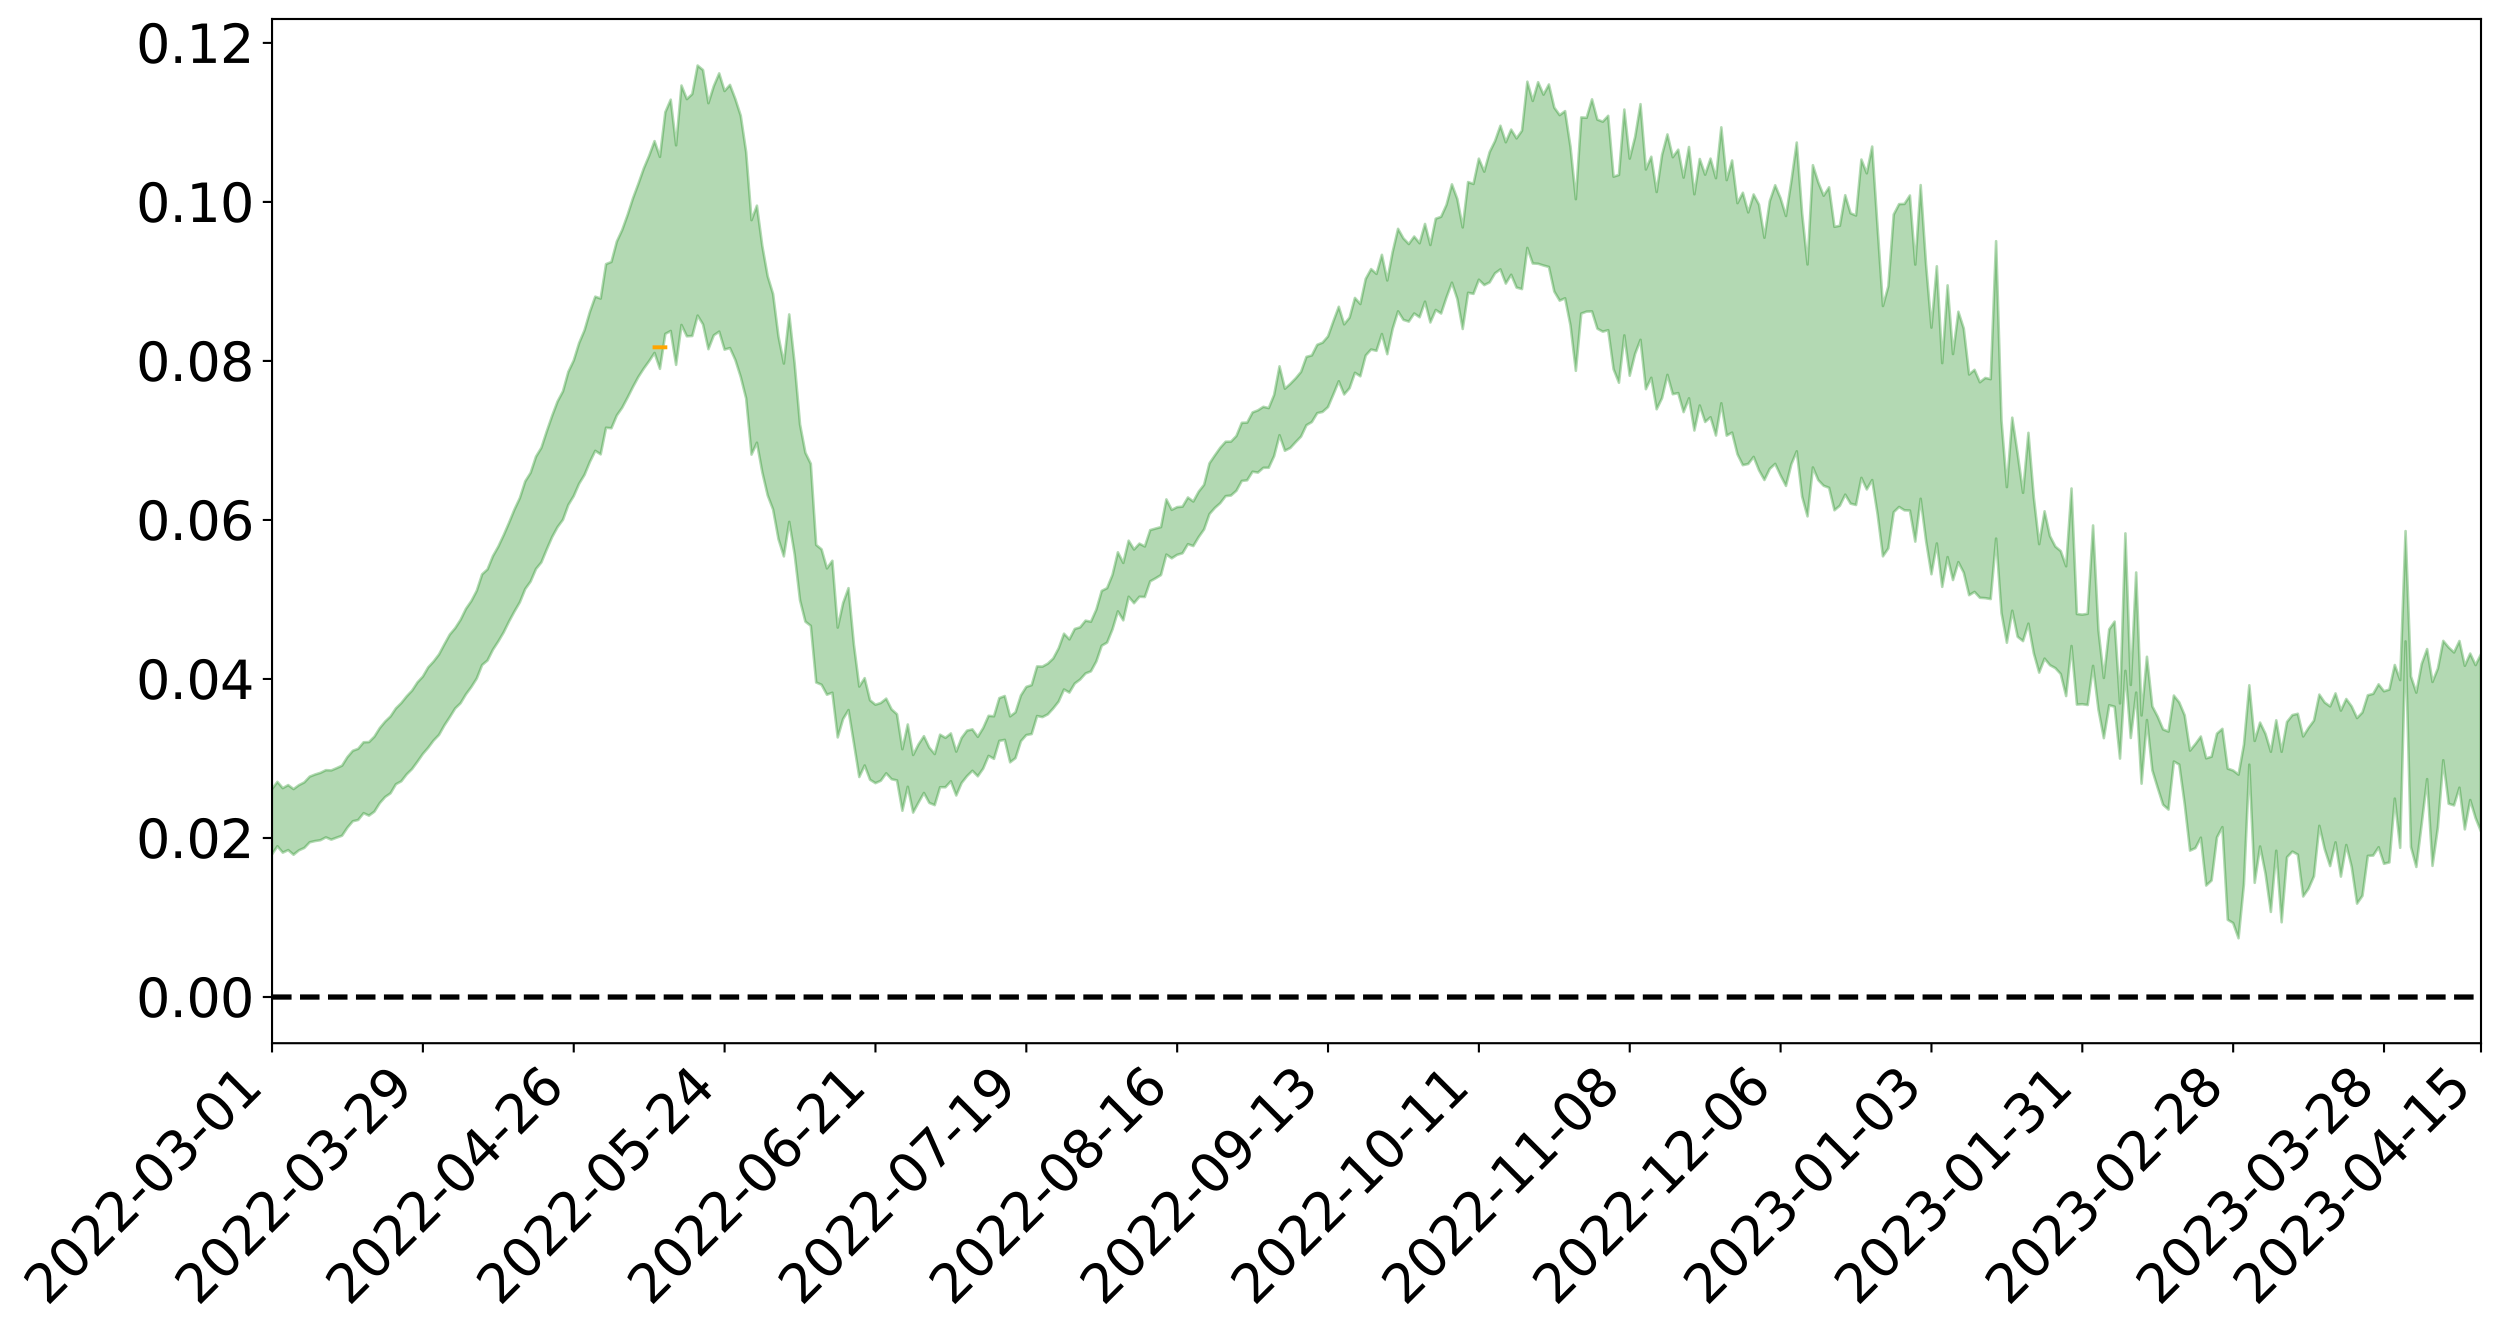 <?xml version="1.0" encoding="utf-8" standalone="no"?>
<!DOCTYPE svg PUBLIC "-//W3C//DTD SVG 1.1//EN"
  "http://www.w3.org/Graphics/SVG/1.1/DTD/svg11.dtd">
<svg xmlns:xlink="http://www.w3.org/1999/xlink" width="947.275pt" height="505.355pt" viewBox="0 0 947.275 505.355" xmlns="http://www.w3.org/2000/svg" version="1.1">
 <defs>
  <style type="text/css">*{stroke-linejoin: round; stroke-linecap: butt}</style>
 </defs>
 <g id="figure_1">
  <g id="patch_1">
   <path d="M 0 505.355 
L 947.275 505.355 
L 947.275 -0 
L 0 -0 
z
" style="fill: #ffffff"/>
  </g>
  <g id="axes_1">
   <g id="patch_2">
    <path d="M 103.075 395.28 
L 940.075 395.28 
L 940.075 7.2 
L 103.075 7.2 
z
" style="fill: #ffffff"/>
   </g>
   <g id="PolyCollection_1">
    <path d="M -393.001 377.62 
L -393.001 377.64 
L -390.959 377.472 
L -388.918 377.369 
L -386.876 377.242 
L -384.835 377.177 
L -382.793 377.086 
L -380.752 376.974 
L -378.711 376.865 
L -376.669 376.77 
L -374.628 376.698 
L -372.586 376.603 
L -370.545 376.5 
L -368.503 376.405 
L -366.462 376.268 
L -364.42 376.173 
L -362.379 376.045 
L -360.337 375.952 
L -358.296 375.794 
L -356.254 375.684 
L -354.213 375.583 
L -352.172 375.448 
L -350.13 375.321 
L -348.089 375.202 
L -346.047 375.04 
L -344.006 374.916 
L -341.964 374.755 
L -339.923 374.595 
L -337.881 374.411 
L -335.84 374.224 
L -333.798 374.05 
L -331.757 373.834 
L -329.715 373.579 
L -327.674 373.378 
L -325.632 373.135 
L -323.591 372.843 
L -321.55 372.595 
L -319.508 372.281 
L -317.467 371.972 
L -315.425 371.659 
L -313.384 371.327 
L -311.342 370.948 
L -309.301 370.541 
L -307.259 370.108 
L -305.218 369.717 
L -303.176 369.219 
L -301.135 368.778 
L -299.093 368.301 
L -297.052 367.835 
L -295.011 367.32 
L -292.969 366.746 
L -290.928 366.257 
L -288.886 365.679 
L -286.845 365.079 
L -284.803 364.51 
L -282.762 363.963 
L -280.72 363.341 
L -278.679 362.716 
L -276.637 362.103 
L -274.596 361.455 
L -272.554 360.802 
L -270.513 360.16 
L -268.472 359.486 
L -266.43 358.818 
L -264.389 358.174 
L -262.347 357.489 
L -260.306 356.724 
L -258.264 356.004 
L -256.223 355.291 
L -254.181 354.601 
L -252.14 353.86 
L -250.098 353.149 
L -248.057 352.415 
L -246.015 351.804 
L -243.974 350.983 
L -241.932 350.34 
L -239.891 349.58 
L -237.85 348.877 
L -235.808 348.109 
L -233.767 347.463 
L -231.725 346.646 
L -229.684 345.903 
L -227.642 345.245 
L -225.601 344.495 
L -223.559 343.807 
L -221.518 343.062 
L -219.476 342.302 
L -217.435 341.606 
L -215.393 340.933 
L -213.352 340.167 
L -211.311 339.447 
L -209.269 338.715 
L -207.228 338.011 
L -205.186 337.331 
L -203.145 336.615 
L -201.103 335.885 
L -199.062 335.293 
L -197.02 334.56 
L -194.979 333.874 
L -192.937 333.202 
L -190.896 332.524 
L -188.854 331.844 
L -186.813 331.146 
L -184.772 330.497 
L -182.73 329.801 
L -180.689 329.073 
L -178.647 328.33 
L -176.606 327.573 
L -174.564 326.892 
L -172.523 326.1 
L -170.481 325.227 
L -168.44 324.437 
L -166.398 323.583 
L -164.357 322.713 
L -162.315 321.775 
L -160.274 320.817 
L -158.232 319.966 
L -156.191 318.935 
L -154.15 317.986 
L -152.108 316.935 
L -150.067 316.017 
L -148.025 314.857 
L -145.984 313.739 
L -143.942 312.674 
L -141.901 311.588 
L -139.859 310.46 
L -137.818 309.265 
L -135.776 308.188 
L -133.735 306.883 
L -131.693 305.811 
L -129.652 304.468 
L -127.611 303.194 
L -125.569 301.972 
L -123.528 300.834 
L -121.486 299.415 
L -119.445 298.202 
L -117.403 296.503 
L -115.362 295.142 
L -113.32 293.93 
L -111.279 292.491 
L -109.237 291.013 
L -107.196 289.225 
L -105.154 287.612 
L -103.113 286.406 
L -101.072 284.09 
L -99.03 282.406 
L -96.989 280.694 
L -94.947 278.917 
L -92.906 276.81 
L -90.864 274.914 
L -88.823 273.735 
L -86.781 272.011 
L -84.74 268.606 
L -82.698 265.943 
L -80.657 264.285 
L -78.615 261.617 
L -76.574 259.631 
L -74.532 258.084 
L -72.491 255.16 
L -70.45 251.704 
L -68.408 249.763 
L -66.367 249 
L -64.325 246.386 
L -62.284 245.953 
L -60.242 244.468 
L -58.201 241.55 
L -56.159 242.152 
L -54.118 244.227 
L -52.076 248.057 
L -50.035 245.002 
L -47.993 252.77 
L -45.952 255.118 
L -43.911 245.708 
L -41.869 248.937 
L -39.828 253.729 
L -37.786 251.474 
L -35.745 251.249 
L -33.703 270.212 
L -31.662 296.987 
L -29.62 310.405 
L -27.579 281.53 
L -25.537 296.632 
L -23.496 315.933 
L -21.454 314.748 
L -19.413 354.081 
L -17.372 348.125 
L -15.33 335.833 
L -13.289 305.191 
L -11.247 333.233 
L -9.206 349.686 
L -7.164 341.637 
L -5.123 345.777 
L -3.081 360.817 
L -1.04 357.853 
L 1.002 343.826 
L 3.043 359.993 
L 5.085 363.148 
L 7.126 355.899 
L 9.168 366.605 
L 11.209 369.74 
L 13.25 368.083 
L 15.292 363.623 
L 17.333 366.342 
L 19.375 361.592 
L 21.416 360.993 
L 23.458 363.708 
L 25.499 359.829 
L 27.541 360.673 
L 29.582 360.119 
L 31.624 356.16 
L 33.665 356.532 
L 35.707 350.866 
L 37.748 351.039 
L 39.789 351.486 
L 41.831 350.909 
L 43.872 347.938 
L 45.914 345.165 
L 47.955 344.123 
L 49.997 341.569 
L 52.038 340.639 
L 54.08 339.612 
L 56.121 335.896 
L 58.163 336.915 
L 60.204 334.212 
L 62.246 332.401 
L 64.287 332.404 
L 66.328 329.851 
L 68.37 328.851 
L 70.411 329.125 
L 72.453 329.859 
L 74.494 326.105 
L 76.536 324.182 
L 78.577 323.922 
L 80.619 329.237 
L 82.66 329.167 
L 84.702 331.197 
L 86.743 325.595 
L 88.785 322.289 
L 90.826 323.096 
L 92.868 326.602 
L 94.909 327.133 
L 96.95 320.981 
L 98.992 326.212 
L 101.033 323.995 
L 103.075 323.715 
L 105.116 320.665 
L 107.158 323.068 
L 109.199 322.121 
L 111.241 323.867 
L 113.282 322.203 
L 115.324 321.292 
L 117.365 319.149 
L 119.407 318.678 
L 121.448 318.357 
L 123.489 317.288 
L 125.531 318.153 
L 127.572 317.396 
L 129.614 316.656 
L 131.655 313.598 
L 133.697 311.178 
L 135.738 310.698 
L 137.78 308.129 
L 139.821 309.039 
L 141.863 307.555 
L 143.904 304.319 
L 145.946 302.002 
L 147.987 300.586 
L 150.028 297.152 
L 152.07 296.05 
L 154.111 293.413 
L 156.153 291.393 
L 158.194 288.613 
L 160.236 285.678 
L 162.277 283.304 
L 164.319 280.574 
L 166.36 278.454 
L 168.402 274.844 
L 170.443 271.725 
L 172.485 268.437 
L 174.526 266.463 
L 176.568 263.082 
L 178.609 260.315 
L 180.65 257.093 
L 182.692 251.986 
L 184.733 250.261 
L 186.775 246.203 
L 188.816 243.061 
L 190.858 239.606 
L 192.899 235.469 
L 194.941 231.707 
L 196.982 228.206 
L 199.024 223.186 
L 201.065 220.341 
L 203.107 215.577 
L 205.148 213.081 
L 207.189 208.143 
L 209.231 203.463 
L 211.272 199.717 
L 213.314 196.943 
L 215.355 191.338 
L 217.397 187.973 
L 219.438 183.3 
L 221.48 179.946 
L 223.521 175.027 
L 225.563 170.829 
L 227.604 172.156 
L 229.646 162.075 
L 231.687 162.266 
L 233.728 157.418 
L 235.77 154.478 
L 237.811 150.651 
L 239.853 146.603 
L 241.894 142.83 
L 243.936 139.671 
L 245.977 136.83 
L 248.019 133.734 
L 250.06 139.746 
L 252.102 126.522 
L 254.143 125.407 
L 256.185 138.239 
L 258.226 123.141 
L 260.268 127.431 
L 262.309 127.308 
L 264.35 119.591 
L 266.392 122.938 
L 268.433 132.302 
L 270.475 127.053 
L 272.516 125.652 
L 274.558 132.473 
L 276.599 131.881 
L 278.641 136.408 
L 280.682 142.838 
L 282.724 150.977 
L 284.765 172.252 
L 286.807 167.758 
L 288.848 178.964 
L 290.889 187.705 
L 292.931 193.06 
L 294.972 204.256 
L 297.014 210.812 
L 299.055 197.761 
L 301.097 210.008 
L 303.138 227.441 
L 305.18 235.562 
L 307.221 237.13 
L 309.263 258.597 
L 311.304 259.457 
L 313.346 263.222 
L 315.387 262.487 
L 317.428 279.407 
L 319.47 272.437 
L 321.511 269.071 
L 323.553 281.648 
L 325.594 294.408 
L 327.636 290.051 
L 329.677 295.45 
L 331.719 296.746 
L 333.76 295.839 
L 335.802 293.02 
L 337.843 295.25 
L 339.885 295.706 
L 341.926 307.184 
L 343.968 298.127 
L 346.009 307.887 
L 348.05 304.115 
L 350.092 300.472 
L 352.133 304.231 
L 354.175 305.077 
L 356.216 298.285 
L 358.258 298.299 
L 360.299 296.039 
L 362.341 301.402 
L 364.382 296.673 
L 366.424 294.08 
L 368.465 292.062 
L 370.507 294.138 
L 372.548 291.23 
L 374.589 286.408 
L 376.631 287.523 
L 378.672 280.723 
L 380.714 280.343 
L 382.755 288.846 
L 384.797 287.263 
L 386.838 280.861 
L 388.88 278.528 
L 390.921 278.141 
L 392.963 271.321 
L 395.004 271.725 
L 397.046 270.67 
L 399.087 268.446 
L 401.128 265.855 
L 403.17 261.257 
L 405.211 262.411 
L 407.253 258.996 
L 409.294 257.472 
L 411.336 255.179 
L 413.377 254.373 
L 415.419 250.639 
L 417.46 244.67 
L 419.502 243.486 
L 421.543 238.466 
L 423.585 231.662 
L 425.626 235.042 
L 427.668 226.122 
L 429.709 228.547 
L 431.75 226.113 
L 433.792 226.212 
L 435.833 220.275 
L 437.875 219.133 
L 439.916 217.885 
L 441.958 210.136 
L 443.999 211.55 
L 446.041 210.235 
L 448.082 209.632 
L 450.124 206.193 
L 452.165 206.902 
L 454.207 203.496 
L 456.248 200.597 
L 458.289 194.788 
L 460.331 192.464 
L 462.372 190.66 
L 464.414 187.999 
L 466.455 187.752 
L 468.497 185.952 
L 470.538 182.232 
L 472.58 181.983 
L 474.621 178.739 
L 476.663 179.06 
L 478.704 177.259 
L 480.746 177.23 
L 482.787 172.835 
L 484.828 164.917 
L 486.87 170.781 
L 488.911 169.753 
L 490.953 167.534 
L 492.994 165.413 
L 495.036 161.106 
L 497.077 159.927 
L 499.119 156.557 
L 501.16 156.077 
L 503.202 154.24 
L 505.243 149.433 
L 507.285 144.47 
L 509.326 149.451 
L 511.368 147.089 
L 513.409 141.265 
L 515.45 142.568 
L 517.492 134.698 
L 519.533 132.438 
L 521.575 132.91 
L 523.616 126.58 
L 525.658 134.195 
L 527.699 124.592 
L 529.741 117.974 
L 531.782 121.206 
L 533.824 121.845 
L 535.865 118.791 
L 537.907 120.208 
L 539.948 114.314 
L 541.989 122.177 
L 544.031 117.466 
L 546.072 118.778 
L 548.114 112.65 
L 550.155 107.125 
L 552.197 113.29 
L 554.238 124.649 
L 556.28 110.944 
L 558.321 111.333 
L 560.363 105.989 
L 562.404 108.022 
L 564.446 107.003 
L 566.487 103.556 
L 568.528 102.072 
L 570.57 107.435 
L 572.611 104.114 
L 574.653 108.968 
L 576.694 109.54 
L 578.736 93.952 
L 580.777 99.827 
L 582.819 99.946 
L 584.86 100.607 
L 586.902 101.157 
L 588.943 110.466 
L 590.985 113.905 
L 593.026 113.024 
L 595.068 123.261 
L 597.109 140.497 
L 599.15 118.821 
L 601.192 118.071 
L 603.233 118.013 
L 605.275 124.554 
L 607.316 125.662 
L 609.358 125.118 
L 611.399 139.891 
L 613.441 145.01 
L 615.482 127.088 
L 617.524 142.358 
L 619.565 134.086 
L 621.607 128.768 
L 623.648 147.455 
L 625.689 143.16 
L 627.731 155.068 
L 629.772 150.855 
L 631.814 142.045 
L 633.855 149.366 
L 635.897 148.949 
L 637.938 156.15 
L 639.98 150.934 
L 642.021 163.115 
L 644.063 153.653 
L 646.104 159.876 
L 648.146 158.107 
L 650.187 165.005 
L 652.228 152.821 
L 654.27 165.06 
L 656.311 163.926 
L 658.353 172.137 
L 660.394 176.248 
L 662.436 175.811 
L 664.477 173.13 
L 666.519 178.217 
L 668.56 181.863 
L 670.602 177.654 
L 672.643 175.775 
L 674.685 180.171 
L 676.726 184.105 
L 678.768 175.918 
L 680.809 171.02 
L 682.85 188.163 
L 684.892 195.652 
L 686.933 177.13 
L 688.975 181.923 
L 691.016 184.066 
L 693.058 184.829 
L 695.099 193.338 
L 697.141 191.637 
L 699.182 187.436 
L 701.224 190.84 
L 703.265 191.337 
L 705.307 181.071 
L 707.348 185.443 
L 709.389 181.906 
L 711.431 194.81 
L 713.472 210.78 
L 715.514 207.791 
L 717.555 194.069 
L 719.597 192.102 
L 721.638 193.363 
L 723.68 193.457 
L 725.721 205.217 
L 727.763 188.997 
L 729.804 204.92 
L 731.846 217.583 
L 733.887 205.935 
L 735.928 222.367 
L 737.97 211.099 
L 740.011 219.775 
L 742.053 213.007 
L 744.094 216.988 
L 746.136 225.518 
L 748.177 224.288 
L 750.219 226.506 
L 752.26 226.641 
L 754.302 226.989 
L 756.343 204.092 
L 758.385 232.299 
L 760.426 243.519 
L 762.468 231.421 
L 764.509 241.281 
L 766.55 242.924 
L 768.592 236.321 
L 770.633 247.55 
L 772.675 254.846 
L 774.716 249.569 
L 776.758 252.043 
L 778.799 253.166 
L 780.841 255.384 
L 782.882 263.74 
L 784.924 244.792 
L 786.965 266.969 
L 789.007 266.83 
L 791.048 267.137 
L 793.089 252.319 
L 795.131 268.935 
L 797.172 279.689 
L 799.214 267.228 
L 801.255 267.78 
L 803.297 287.421 
L 805.338 254.212 
L 807.38 279.615 
L 809.421 262.447 
L 811.463 296.934 
L 813.504 272.845 
L 815.546 291.87 
L 817.587 298.547 
L 819.628 304.939 
L 821.67 306.753 
L 823.711 288.555 
L 825.753 289.733 
L 827.794 304.605 
L 829.836 322.298 
L 831.877 321.36 
L 833.919 317.414 
L 835.96 335.529 
L 838.002 333.628 
L 840.043 317.301 
L 842.085 313.431 
L 844.126 348.522 
L 846.168 349.757 
L 848.209 355.509 
L 850.25 335.049 
L 852.292 289.754 
L 854.333 334.501 
L 856.375 320.748 
L 858.416 330.989 
L 860.458 345.53 
L 862.499 322.371 
L 864.541 349.451 
L 866.582 324.809 
L 868.624 322.68 
L 870.665 323.83 
L 872.707 339.68 
L 874.748 336.725 
L 876.789 332.044 
L 878.831 312.923 
L 880.872 321.772 
L 882.914 328.152 
L 884.955 319.191 
L 886.997 332.145 
L 889.038 320.197 
L 891.08 328.475 
L 893.121 342.382 
L 895.163 339.444 
L 897.204 324.306 
L 899.246 324.169 
L 901.287 321.027 
L 903.328 327.295 
L 905.37 326.774 
L 907.411 302.622 
L 909.453 321.226 
L 911.494 243.039 
L 913.536 320.924 
L 915.577 328.491 
L 917.619 312.156 
L 919.66 295.226 
L 921.702 328.073 
L 923.743 313.555 
L 925.785 288.079 
L 927.826 304.536 
L 929.868 305.174 
L 931.909 298.473 
L 933.95 314.244 
L 935.992 303.159 
L 938.033 309.96 
L 940.075 315.057 
L 940.075 247.863 
L 940.075 247.863 
L 938.033 251.993 
L 935.992 247.653 
L 933.95 252.252 
L 931.909 242.9 
L 929.868 247.213 
L 927.826 245.303 
L 925.785 242.846 
L 923.743 253.299 
L 921.702 258.379 
L 919.66 245.94 
L 917.619 251.536 
L 915.577 262.433 
L 913.536 256.273 
L 911.494 201.247 
L 909.453 257.678 
L 907.411 251.985 
L 905.37 261.274 
L 903.328 261.932 
L 901.287 259.302 
L 899.246 262.906 
L 897.204 263.445 
L 895.163 269.955 
L 893.121 272.071 
L 891.08 267.658 
L 889.038 264.864 
L 886.997 269.237 
L 884.955 262.746 
L 882.914 267.653 
L 880.872 266.185 
L 878.831 263.197 
L 876.789 273.034 
L 874.748 275.802 
L 872.707 279.04 
L 870.665 270.461 
L 868.624 270.951 
L 866.582 273.555 
L 864.541 284.853 
L 862.499 272.948 
L 860.458 284.833 
L 858.416 278.036 
L 856.375 273.808 
L 854.333 280.737 
L 852.292 259.674 
L 850.25 282.137 
L 848.209 293.512 
L 846.168 291.95 
L 844.126 291.235 
L 842.085 276.169 
L 840.043 277.964 
L 838.002 286.726 
L 835.96 287.339 
L 833.919 279.09 
L 831.877 281.918 
L 829.836 284.399 
L 827.794 271.023 
L 825.753 266.166 
L 823.711 263.566 
L 821.67 277.204 
L 819.628 276.378 
L 817.587 271.556 
L 815.546 267.662 
L 813.504 248.865 
L 811.463 271.084 
L 809.421 216.931 
L 807.38 259.513 
L 805.338 202.114 
L 803.297 266.512 
L 801.255 235.544 
L 799.214 238.464 
L 797.172 256.859 
L 795.131 238.814 
L 793.089 199.11 
L 791.048 232.56 
L 789.007 232.89 
L 786.965 232.645 
L 784.924 185.106 
L 782.882 214.556 
L 780.841 208.814 
L 778.799 207.1 
L 776.758 203.121 
L 774.716 193.746 
L 772.675 206.172 
L 770.633 188.414 
L 768.592 164.016 
L 766.55 186.723 
L 764.509 171.901 
L 762.468 158.27 
L 760.426 184.56 
L 758.385 159.328 
L 756.343 91.398 
L 754.302 143.67 
L 752.26 143.205 
L 750.219 144.835 
L 748.177 140.136 
L 746.136 141.891 
L 744.094 124.467 
L 742.053 118.127 
L 740.011 134.137 
L 737.97 108.136 
L 735.928 137.571 
L 733.887 100.915 
L 731.846 124.126 
L 729.804 100.168 
L 727.763 70.148 
L 725.721 100.235 
L 723.68 74.093 
L 721.638 77.264 
L 719.597 77.344 
L 717.555 81.287 
L 715.514 108.475 
L 713.472 115.936 
L 711.431 86.14 
L 709.389 55.548 
L 707.348 65.659 
L 705.307 60.467 
L 703.265 81.65 
L 701.224 80.813 
L 699.182 73.988 
L 697.141 85.544 
L 695.099 85.929 
L 693.058 70.995 
L 691.016 74.151 
L 688.975 69.1 
L 686.933 62.606 
L 684.892 100.198 
L 682.85 80.895 
L 680.809 54.013 
L 678.768 68.617 
L 676.726 81.829 
L 674.685 75.112 
L 672.643 70.218 
L 670.602 76.186 
L 668.56 90.063 
L 666.519 77.555 
L 664.477 73.701 
L 662.436 80.472 
L 660.394 73.052 
L 658.353 76.963 
L 656.311 60.819 
L 654.27 68.229 
L 652.228 48.256 
L 650.187 67.509 
L 648.146 60.117 
L 646.104 66.174 
L 644.063 60.26 
L 642.021 73.605 
L 639.98 55.704 
L 637.938 67.292 
L 635.897 56.721 
L 633.855 59.562 
L 631.814 50.943 
L 629.772 58.706 
L 627.731 72.743 
L 625.689 59.402 
L 623.648 64.205 
L 621.607 39.482 
L 619.565 51.922 
L 617.524 60.079 
L 615.482 41.52 
L 613.441 66.283 
L 611.399 66.937 
L 609.358 43.898 
L 607.316 46.104 
L 605.275 45.327 
L 603.233 37.659 
L 601.192 44.629 
L 599.15 44.495 
L 597.109 75.453 
L 595.068 55.58 
L 593.026 42.108 
L 590.985 43.619 
L 588.943 40.777 
L 586.902 32.023 
L 584.86 35.852 
L 582.819 31.162 
L 580.777 38.222 
L 578.736 30.965 
L 576.694 49.527 
L 574.653 52.429 
L 572.611 49.12 
L 570.57 53.886 
L 568.528 47.656 
L 566.487 53.46 
L 564.446 57.635 
L 562.404 65.029 
L 560.363 60.125 
L 558.321 69.687 
L 556.28 68.988 
L 554.238 86.16 
L 552.197 75.387 
L 550.155 69.865 
L 548.114 77.581 
L 546.072 82.132 
L 544.031 82.871 
L 541.989 92.81 
L 539.948 84.872 
L 537.907 92.164 
L 535.865 89.627 
L 533.824 92.459 
L 531.782 90.331 
L 529.741 86.718 
L 527.699 95.441 
L 525.658 106.264 
L 523.616 96.564 
L 521.575 103.768 
L 519.533 101.969 
L 517.492 105.673 
L 515.45 115.198 
L 513.409 112.905 
L 511.368 120.365 
L 509.326 122.892 
L 507.285 116.251 
L 505.243 121.712 
L 503.202 127.46 
L 501.16 129.835 
L 499.119 130.639 
L 497.077 134.673 
L 495.036 135.219 
L 492.994 140.919 
L 490.953 143.363 
L 488.911 145.459 
L 486.87 147.274 
L 484.828 138.828 
L 482.787 149.614 
L 480.746 154.628 
L 478.704 154.143 
L 476.663 155.478 
L 474.621 156.266 
L 472.58 160.12 
L 470.538 160.212 
L 468.497 165.185 
L 466.455 167.326 
L 464.414 167.375 
L 462.372 169.666 
L 460.331 172.542 
L 458.289 175.562 
L 456.248 183.677 
L 454.207 186.299 
L 452.165 190.021 
L 450.124 188.512 
L 448.082 191.971 
L 446.041 192.151 
L 443.999 193.185 
L 441.958 189.236 
L 439.916 199.716 
L 437.875 200.267 
L 435.833 200.863 
L 433.792 207.059 
L 431.75 205.988 
L 429.709 208.207 
L 427.668 204.888 
L 425.626 213.284 
L 423.585 209.282 
L 421.543 217.798 
L 419.502 222.847 
L 417.46 223.897 
L 415.419 230.971 
L 413.377 235.571 
L 411.336 235.168 
L 409.294 237.694 
L 407.253 238.317 
L 405.211 242.271 
L 403.17 240.124 
L 401.128 245.675 
L 399.087 249.505 
L 397.046 251.443 
L 395.004 252.58 
L 392.963 252.512 
L 390.921 259.597 
L 388.88 260.27 
L 386.838 263.52 
L 384.797 269.91 
L 382.755 271.427 
L 380.714 263.725 
L 378.672 264.517 
L 376.631 271.408 
L 374.589 271.238 
L 372.548 275.846 
L 370.507 279.189 
L 368.465 276.377 
L 366.424 276.842 
L 364.382 279.564 
L 362.341 284.781 
L 360.299 277.915 
L 358.258 279.566 
L 356.216 278.383 
L 354.175 285.703 
L 352.133 283.271 
L 350.092 278.948 
L 348.05 282.05 
L 346.009 286.052 
L 343.968 274.521 
L 341.926 283.882 
L 339.885 270.629 
L 337.843 268.794 
L 335.802 264.719 
L 333.76 266.363 
L 331.719 267.017 
L 329.677 265.334 
L 327.636 256.97 
L 325.594 260.124 
L 323.553 244.207 
L 321.511 222.867 
L 319.47 228.498 
L 317.428 237.787 
L 315.387 212.499 
L 313.346 215.36 
L 311.304 208.146 
L 309.263 206.469 
L 307.221 175.738 
L 305.18 171.541 
L 303.138 160.828 
L 301.097 137.672 
L 299.055 119.149 
L 297.014 137.739 
L 294.972 127.458 
L 292.931 111.412 
L 290.889 104.682 
L 288.848 93.193 
L 286.807 77.937 
L 284.765 83.412 
L 282.724 57.596 
L 280.682 43.848 
L 278.641 37.524 
L 276.599 32.176 
L 274.558 34.476 
L 272.516 27.815 
L 270.475 32.613 
L 268.433 39.092 
L 266.392 26.55 
L 264.35 24.84 
L 262.309 35.639 
L 260.268 37.553 
L 258.226 32.413 
L 256.185 55.052 
L 254.143 37.782 
L 252.102 42.508 
L 250.06 59.433 
L 248.019 53.485 
L 245.977 58.997 
L 243.936 63.847 
L 241.894 69.636 
L 239.853 75.116 
L 237.811 81.419 
L 235.77 87.112 
L 233.728 91.523 
L 231.687 99.247 
L 229.646 100.078 
L 227.604 113.126 
L 225.563 112.415 
L 223.521 118.176 
L 221.48 125.16 
L 219.438 130 
L 217.397 136.597 
L 215.355 140.89 
L 213.314 148.28 
L 211.272 152.122 
L 209.231 157.514 
L 207.189 163.393 
L 205.148 169.644 
L 203.107 173.012 
L 201.065 179.153 
L 199.024 182.389 
L 196.982 188.713 
L 194.941 193.049 
L 192.899 198.037 
L 190.858 202.759 
L 188.816 207.116 
L 186.775 210.72 
L 184.733 215.734 
L 182.692 217.613 
L 180.65 223.831 
L 178.609 227.732 
L 176.568 230.678 
L 174.526 234.845 
L 172.485 238.013 
L 170.443 240.435 
L 168.402 244.109 
L 166.36 247.949 
L 164.319 250.625 
L 162.277 252.849 
L 160.236 256.343 
L 158.194 258.556 
L 156.153 261.665 
L 154.111 263.831 
L 152.07 266.375 
L 150.028 268.388 
L 147.987 271.456 
L 145.946 273.411 
L 143.904 275.881 
L 141.863 279.132 
L 139.821 281.181 
L 137.78 281.249 
L 135.738 283.712 
L 133.697 284.483 
L 131.655 286.862 
L 129.614 290.11 
L 127.572 291.048 
L 125.531 291.915 
L 123.489 291.817 
L 121.448 292.823 
L 119.407 293.458 
L 117.365 294.267 
L 115.324 296.439 
L 113.282 297.491 
L 111.241 298.984 
L 109.199 297.48 
L 107.158 298.63 
L 105.116 296.264 
L 103.075 298.99 
L 101.033 299.805 
L 98.992 301.093 
L 96.95 296.146 
L 94.909 302.329 
L 92.868 301.955 
L 90.826 298.843 
L 88.785 298.254 
L 86.743 301.702 
L 84.702 307.006 
L 82.66 305.415 
L 80.619 305.784 
L 78.577 301.191 
L 76.536 302.85 
L 74.494 304.039 
L 72.453 307.757 
L 70.411 307.507 
L 68.37 307.724 
L 66.328 309.068 
L 64.287 311.81 
L 62.246 312.692 
L 60.204 314.455 
L 58.163 317.308 
L 56.121 317.004 
L 54.08 320.869 
L 52.038 322.282 
L 49.997 323.66 
L 47.955 326.604 
L 45.914 328.115 
L 43.872 330.906 
L 41.831 333.979 
L 39.789 335.04 
L 37.748 335.05 
L 35.707 335.912 
L 33.665 341.055 
L 31.624 341.17 
L 29.582 345.084 
L 27.541 346.107 
L 25.499 345.44 
L 23.458 349.981 
L 21.416 347.449 
L 19.375 348.206 
L 17.333 353.192 
L 15.292 350.442 
L 13.25 355.013 
L 11.209 357.188 
L 9.168 353.945 
L 7.126 343.281 
L 5.085 350.726 
L 3.043 347.991 
L 1.002 329.973 
L -1.04 345.881 
L -3.081 348.932 
L -5.123 332.202 
L -7.164 327.925 
L -9.206 336.508 
L -11.247 318.205 
L -13.289 286.961 
L -15.33 321.265 
L -17.372 335.255 
L -19.413 341.698 
L -21.454 298.285 
L -23.496 299.872 
L -25.537 278.441 
L -27.579 262.007 
L -29.62 294.295 
L -31.662 279.681 
L -33.703 250.106 
L -35.745 229.181 
L -37.786 229.513 
L -39.828 232.058 
L -41.869 226.866 
L -43.911 223.354 
L -45.952 233.754 
L -47.993 231.399 
L -50.035 222.763 
L -52.076 226.085 
L -54.118 221.746 
L -56.159 219.254 
L -58.201 218.137 
L -60.242 221.366 
L -62.284 222.671 
L -64.325 222.896 
L -66.367 225.456 
L -68.408 226.004 
L -70.45 227.896 
L -72.491 231.703 
L -74.532 234.352 
L -76.574 235.888 
L -78.615 237.632 
L -80.657 240.441 
L -82.698 241.746 
L -84.74 244.452 
L -86.781 247.993 
L -88.823 249.826 
L -90.864 250.731 
L -92.906 252.706 
L -94.947 254.746 
L -96.989 256.644 
L -99.03 258.456 
L -101.072 260.164 
L -103.113 262.793 
L -105.154 263.749 
L -107.196 265.556 
L -109.237 267.458 
L -111.279 269.026 
L -113.32 270.605 
L -115.362 271.837 
L -117.403 273.221 
L -119.445 275.34 
L -121.486 276.64 
L -123.528 278.279 
L -125.569 279.514 
L -127.611 281 
L -129.652 282.537 
L -131.693 284.1 
L -133.735 285.371 
L -135.776 286.948 
L -137.818 288.31 
L -139.859 289.796 
L -141.901 291.156 
L -143.942 292.599 
L -145.984 293.911 
L -148.025 295.345 
L -150.067 296.92 
L -152.108 298.061 
L -154.15 299.56 
L -156.191 300.822 
L -158.232 302.33 
L -160.274 303.371 
L -162.315 304.765 
L -164.357 306.086 
L -166.398 307.337 
L -168.44 308.616 
L -170.481 309.784 
L -172.523 311.185 
L -174.564 312.422 
L -176.606 313.401 
L -178.647 314.603 
L -180.689 315.799 
L -182.73 316.983 
L -184.772 318.112 
L -186.813 319.14 
L -188.854 320.29 
L -190.896 321.403 
L -192.937 322.515 
L -194.979 323.613 
L -197.02 324.739 
L -199.062 325.912 
L -201.103 326.87 
L -203.145 328.004 
L -205.186 329.101 
L -207.228 330.132 
L -209.269 331.198 
L -211.311 332.287 
L -213.352 333.324 
L -215.393 334.425 
L -217.435 335.388 
L -219.476 336.373 
L -221.518 337.43 
L -223.559 338.432 
L -225.601 339.356 
L -227.642 340.351 
L -229.684 341.215 
L -231.725 342.161 
L -233.767 343.19 
L -235.808 344.004 
L -237.85 344.959 
L -239.891 345.832 
L -241.932 346.763 
L -243.974 347.553 
L -246.015 348.551 
L -248.057 349.289 
L -250.098 350.171 
L -252.14 351.021 
L -254.181 351.902 
L -256.223 352.713 
L -258.264 353.452 
L -260.306 354.202 
L -262.347 355.008 
L -264.389 355.726 
L -266.43 356.393 
L -268.472 357.094 
L -270.513 357.812 
L -272.554 358.497 
L -274.596 359.211 
L -276.637 359.921 
L -278.679 360.588 
L -280.72 361.28 
L -282.762 361.976 
L -284.803 362.582 
L -286.845 363.217 
L -288.886 363.911 
L -290.928 364.56 
L -292.969 365.114 
L -295.011 365.776 
L -297.052 366.364 
L -299.093 366.894 
L -301.135 367.439 
L -303.176 367.942 
L -305.218 368.524 
L -307.259 368.969 
L -309.301 369.468 
L -311.342 369.937 
L -313.384 370.366 
L -315.425 370.75 
L -317.467 371.09 
L -319.508 371.437 
L -321.55 371.79 
L -323.591 372.061 
L -325.632 372.393 
L -327.674 372.657 
L -329.715 372.87 
L -331.757 373.153 
L -333.798 373.39 
L -335.84 373.569 
L -337.881 373.776 
L -339.923 373.979 
L -341.964 374.147 
L -344.006 374.321 
L -346.047 374.448 
L -348.089 374.628 
L -350.13 374.753 
L -352.172 374.892 
L -354.213 375.045 
L -356.254 375.154 
L -358.296 375.278 
L -360.337 375.47 
L -362.379 375.582 
L -364.42 375.741 
L -366.462 375.85 
L -368.503 376.027 
L -370.545 376.151 
L -372.586 376.289 
L -374.628 376.403 
L -376.669 376.502 
L -378.711 376.629 
L -380.752 376.784 
L -382.793 376.939 
L -384.835 377.067 
L -386.876 377.16 
L -388.918 377.329 
L -390.959 377.455 
L -393.001 377.62 
z
" clip-path="url(#pe73ea5af66)" style="fill: #008000; fill-opacity: 0.3; stroke: #008000; stroke-opacity: 0.3"/>
   </g>
   <g id="matplotlib.axis_1">
    <g id="xtick_1">
     <g id="line2d_1">
      <defs>
       <path id="m663edd7295" d="M 0 0 
L 0 3.5 
" style="stroke: #000000; stroke-width: 0.8"/>
      </defs>
      <g>
       <use xlink:href="#m663edd7295" x="103.075" y="395.28" style="stroke: #000000; stroke-width: 0.8"/>
      </g>
     </g>
     <g id="text_1">
      <!-- 2022-03-01 -->
      <g transform="translate(17.946 495.214) rotate(-45) scale(0.2 -0.2)">
       <defs>
        <path id="DejaVuSans-32" d="M 1228 531 
L 3431 531 
L 3431 0 
L 469 0 
L 469 531 
Q 828 903 1448 1529 
Q 2069 2156 2228 2338 
Q 2531 2678 2651 2914 
Q 2772 3150 2772 3378 
Q 2772 3750 2511 3984 
Q 2250 4219 1831 4219 
Q 1534 4219 1204 4116 
Q 875 4013 500 3803 
L 500 4441 
Q 881 4594 1212 4672 
Q 1544 4750 1819 4750 
Q 2544 4750 2975 4387 
Q 3406 4025 3406 3419 
Q 3406 3131 3298 2873 
Q 3191 2616 2906 2266 
Q 2828 2175 2409 1742 
Q 1991 1309 1228 531 
z
" transform="scale(0.016)"/>
        <path id="DejaVuSans-30" d="M 2034 4250 
Q 1547 4250 1301 3770 
Q 1056 3291 1056 2328 
Q 1056 1369 1301 889 
Q 1547 409 2034 409 
Q 2525 409 2770 889 
Q 3016 1369 3016 2328 
Q 3016 3291 2770 3770 
Q 2525 4250 2034 4250 
z
M 2034 4750 
Q 2819 4750 3233 4129 
Q 3647 3509 3647 2328 
Q 3647 1150 3233 529 
Q 2819 -91 2034 -91 
Q 1250 -91 836 529 
Q 422 1150 422 2328 
Q 422 3509 836 4129 
Q 1250 4750 2034 4750 
z
" transform="scale(0.016)"/>
        <path id="DejaVuSans-2d" d="M 313 2009 
L 1997 2009 
L 1997 1497 
L 313 1497 
L 313 2009 
z
" transform="scale(0.016)"/>
        <path id="DejaVuSans-33" d="M 2597 2516 
Q 3050 2419 3304 2112 
Q 3559 1806 3559 1356 
Q 3559 666 3084 287 
Q 2609 -91 1734 -91 
Q 1441 -91 1130 -33 
Q 819 25 488 141 
L 488 750 
Q 750 597 1062 519 
Q 1375 441 1716 441 
Q 2309 441 2620 675 
Q 2931 909 2931 1356 
Q 2931 1769 2642 2001 
Q 2353 2234 1838 2234 
L 1294 2234 
L 1294 2753 
L 1863 2753 
Q 2328 2753 2575 2939 
Q 2822 3125 2822 3475 
Q 2822 3834 2567 4026 
Q 2313 4219 1838 4219 
Q 1578 4219 1281 4162 
Q 984 4106 628 3988 
L 628 4550 
Q 988 4650 1302 4700 
Q 1616 4750 1894 4750 
Q 2613 4750 3031 4423 
Q 3450 4097 3450 3541 
Q 3450 3153 3228 2886 
Q 3006 2619 2597 2516 
z
" transform="scale(0.016)"/>
        <path id="DejaVuSans-31" d="M 794 531 
L 1825 531 
L 1825 4091 
L 703 3866 
L 703 4441 
L 1819 4666 
L 2450 4666 
L 2450 531 
L 3481 531 
L 3481 0 
L 794 0 
L 794 531 
z
" transform="scale(0.016)"/>
       </defs>
       <use xlink:href="#DejaVuSans-32"/>
       <use xlink:href="#DejaVuSans-30" x="63.623"/>
       <use xlink:href="#DejaVuSans-32" x="127.246"/>
       <use xlink:href="#DejaVuSans-32" x="190.869"/>
       <use xlink:href="#DejaVuSans-2d" x="254.492"/>
       <use xlink:href="#DejaVuSans-30" x="290.576"/>
       <use xlink:href="#DejaVuSans-33" x="354.199"/>
       <use xlink:href="#DejaVuSans-2d" x="417.822"/>
       <use xlink:href="#DejaVuSans-30" x="453.906"/>
       <use xlink:href="#DejaVuSans-31" x="517.529"/>
      </g>
     </g>
    </g>
    <g id="xtick_2">
     <g id="line2d_2">
      <g>
       <use xlink:href="#m663edd7295" x="160.236" y="395.28" style="stroke: #000000; stroke-width: 0.8"/>
      </g>
     </g>
     <g id="text_2">
      <!-- 2022-03-29 -->
      <g transform="translate(75.107 495.214) rotate(-45) scale(0.2 -0.2)">
       <defs>
        <path id="DejaVuSans-39" d="M 703 97 
L 703 672 
Q 941 559 1184 500 
Q 1428 441 1663 441 
Q 2288 441 2617 861 
Q 2947 1281 2994 2138 
Q 2813 1869 2534 1725 
Q 2256 1581 1919 1581 
Q 1219 1581 811 2004 
Q 403 2428 403 3163 
Q 403 3881 828 4315 
Q 1253 4750 1959 4750 
Q 2769 4750 3195 4129 
Q 3622 3509 3622 2328 
Q 3622 1225 3098 567 
Q 2575 -91 1691 -91 
Q 1453 -91 1209 -44 
Q 966 3 703 97 
z
M 1959 2075 
Q 2384 2075 2632 2365 
Q 2881 2656 2881 3163 
Q 2881 3666 2632 3958 
Q 2384 4250 1959 4250 
Q 1534 4250 1286 3958 
Q 1038 3666 1038 3163 
Q 1038 2656 1286 2365 
Q 1534 2075 1959 2075 
z
" transform="scale(0.016)"/>
       </defs>
       <use xlink:href="#DejaVuSans-32"/>
       <use xlink:href="#DejaVuSans-30" x="63.623"/>
       <use xlink:href="#DejaVuSans-32" x="127.246"/>
       <use xlink:href="#DejaVuSans-32" x="190.869"/>
       <use xlink:href="#DejaVuSans-2d" x="254.492"/>
       <use xlink:href="#DejaVuSans-30" x="290.576"/>
       <use xlink:href="#DejaVuSans-33" x="354.199"/>
       <use xlink:href="#DejaVuSans-2d" x="417.822"/>
       <use xlink:href="#DejaVuSans-32" x="453.906"/>
       <use xlink:href="#DejaVuSans-39" x="517.529"/>
      </g>
     </g>
    </g>
    <g id="xtick_3">
     <g id="line2d_3">
      <g>
       <use xlink:href="#m663edd7295" x="217.397" y="395.28" style="stroke: #000000; stroke-width: 0.8"/>
      </g>
     </g>
     <g id="text_3">
      <!-- 2022-04-26 -->
      <g transform="translate(132.268 495.214) rotate(-45) scale(0.2 -0.2)">
       <defs>
        <path id="DejaVuSans-34" d="M 2419 4116 
L 825 1625 
L 2419 1625 
L 2419 4116 
z
M 2253 4666 
L 3047 4666 
L 3047 1625 
L 3713 1625 
L 3713 1100 
L 3047 1100 
L 3047 0 
L 2419 0 
L 2419 1100 
L 313 1100 
L 313 1709 
L 2253 4666 
z
" transform="scale(0.016)"/>
        <path id="DejaVuSans-36" d="M 2113 2584 
Q 1688 2584 1439 2293 
Q 1191 2003 1191 1497 
Q 1191 994 1439 701 
Q 1688 409 2113 409 
Q 2538 409 2786 701 
Q 3034 994 3034 1497 
Q 3034 2003 2786 2293 
Q 2538 2584 2113 2584 
z
M 3366 4563 
L 3366 3988 
Q 3128 4100 2886 4159 
Q 2644 4219 2406 4219 
Q 1781 4219 1451 3797 
Q 1122 3375 1075 2522 
Q 1259 2794 1537 2939 
Q 1816 3084 2150 3084 
Q 2853 3084 3261 2657 
Q 3669 2231 3669 1497 
Q 3669 778 3244 343 
Q 2819 -91 2113 -91 
Q 1303 -91 875 529 
Q 447 1150 447 2328 
Q 447 3434 972 4092 
Q 1497 4750 2381 4750 
Q 2619 4750 2861 4703 
Q 3103 4656 3366 4563 
z
" transform="scale(0.016)"/>
       </defs>
       <use xlink:href="#DejaVuSans-32"/>
       <use xlink:href="#DejaVuSans-30" x="63.623"/>
       <use xlink:href="#DejaVuSans-32" x="127.246"/>
       <use xlink:href="#DejaVuSans-32" x="190.869"/>
       <use xlink:href="#DejaVuSans-2d" x="254.492"/>
       <use xlink:href="#DejaVuSans-30" x="290.576"/>
       <use xlink:href="#DejaVuSans-34" x="354.199"/>
       <use xlink:href="#DejaVuSans-2d" x="417.822"/>
       <use xlink:href="#DejaVuSans-32" x="453.906"/>
       <use xlink:href="#DejaVuSans-36" x="517.529"/>
      </g>
     </g>
    </g>
    <g id="xtick_4">
     <g id="line2d_4">
      <g>
       <use xlink:href="#m663edd7295" x="274.558" y="395.28" style="stroke: #000000; stroke-width: 0.8"/>
      </g>
     </g>
     <g id="text_4">
      <!-- 2022-05-24 -->
      <g transform="translate(189.429 495.214) rotate(-45) scale(0.2 -0.2)">
       <defs>
        <path id="DejaVuSans-35" d="M 691 4666 
L 3169 4666 
L 3169 4134 
L 1269 4134 
L 1269 2991 
Q 1406 3038 1543 3061 
Q 1681 3084 1819 3084 
Q 2600 3084 3056 2656 
Q 3513 2228 3513 1497 
Q 3513 744 3044 326 
Q 2575 -91 1722 -91 
Q 1428 -91 1123 -41 
Q 819 9 494 109 
L 494 744 
Q 775 591 1075 516 
Q 1375 441 1709 441 
Q 2250 441 2565 725 
Q 2881 1009 2881 1497 
Q 2881 1984 2565 2268 
Q 2250 2553 1709 2553 
Q 1456 2553 1204 2497 
Q 953 2441 691 2322 
L 691 4666 
z
" transform="scale(0.016)"/>
       </defs>
       <use xlink:href="#DejaVuSans-32"/>
       <use xlink:href="#DejaVuSans-30" x="63.623"/>
       <use xlink:href="#DejaVuSans-32" x="127.246"/>
       <use xlink:href="#DejaVuSans-32" x="190.869"/>
       <use xlink:href="#DejaVuSans-2d" x="254.492"/>
       <use xlink:href="#DejaVuSans-30" x="290.576"/>
       <use xlink:href="#DejaVuSans-35" x="354.199"/>
       <use xlink:href="#DejaVuSans-2d" x="417.822"/>
       <use xlink:href="#DejaVuSans-32" x="453.906"/>
       <use xlink:href="#DejaVuSans-34" x="517.529"/>
      </g>
     </g>
    </g>
    <g id="xtick_5">
     <g id="line2d_5">
      <g>
       <use xlink:href="#m663edd7295" x="331.719" y="395.28" style="stroke: #000000; stroke-width: 0.8"/>
      </g>
     </g>
     <g id="text_5">
      <!-- 2022-06-21 -->
      <g transform="translate(246.59 495.214) rotate(-45) scale(0.2 -0.2)">
       <use xlink:href="#DejaVuSans-32"/>
       <use xlink:href="#DejaVuSans-30" x="63.623"/>
       <use xlink:href="#DejaVuSans-32" x="127.246"/>
       <use xlink:href="#DejaVuSans-32" x="190.869"/>
       <use xlink:href="#DejaVuSans-2d" x="254.492"/>
       <use xlink:href="#DejaVuSans-30" x="290.576"/>
       <use xlink:href="#DejaVuSans-36" x="354.199"/>
       <use xlink:href="#DejaVuSans-2d" x="417.822"/>
       <use xlink:href="#DejaVuSans-32" x="453.906"/>
       <use xlink:href="#DejaVuSans-31" x="517.529"/>
      </g>
     </g>
    </g>
    <g id="xtick_6">
     <g id="line2d_6">
      <g>
       <use xlink:href="#m663edd7295" x="388.88" y="395.28" style="stroke: #000000; stroke-width: 0.8"/>
      </g>
     </g>
     <g id="text_6">
      <!-- 2022-07-19 -->
      <g transform="translate(303.751 495.214) rotate(-45) scale(0.2 -0.2)">
       <defs>
        <path id="DejaVuSans-37" d="M 525 4666 
L 3525 4666 
L 3525 4397 
L 1831 0 
L 1172 0 
L 2766 4134 
L 525 4134 
L 525 4666 
z
" transform="scale(0.016)"/>
       </defs>
       <use xlink:href="#DejaVuSans-32"/>
       <use xlink:href="#DejaVuSans-30" x="63.623"/>
       <use xlink:href="#DejaVuSans-32" x="127.246"/>
       <use xlink:href="#DejaVuSans-32" x="190.869"/>
       <use xlink:href="#DejaVuSans-2d" x="254.492"/>
       <use xlink:href="#DejaVuSans-30" x="290.576"/>
       <use xlink:href="#DejaVuSans-37" x="354.199"/>
       <use xlink:href="#DejaVuSans-2d" x="417.822"/>
       <use xlink:href="#DejaVuSans-31" x="453.906"/>
       <use xlink:href="#DejaVuSans-39" x="517.529"/>
      </g>
     </g>
    </g>
    <g id="xtick_7">
     <g id="line2d_7">
      <g>
       <use xlink:href="#m663edd7295" x="446.041" y="395.28" style="stroke: #000000; stroke-width: 0.8"/>
      </g>
     </g>
     <g id="text_7">
      <!-- 2022-08-16 -->
      <g transform="translate(360.912 495.214) rotate(-45) scale(0.2 -0.2)">
       <defs>
        <path id="DejaVuSans-38" d="M 2034 2216 
Q 1584 2216 1326 1975 
Q 1069 1734 1069 1313 
Q 1069 891 1326 650 
Q 1584 409 2034 409 
Q 2484 409 2743 651 
Q 3003 894 3003 1313 
Q 3003 1734 2745 1975 
Q 2488 2216 2034 2216 
z
M 1403 2484 
Q 997 2584 770 2862 
Q 544 3141 544 3541 
Q 544 4100 942 4425 
Q 1341 4750 2034 4750 
Q 2731 4750 3128 4425 
Q 3525 4100 3525 3541 
Q 3525 3141 3298 2862 
Q 3072 2584 2669 2484 
Q 3125 2378 3379 2068 
Q 3634 1759 3634 1313 
Q 3634 634 3220 271 
Q 2806 -91 2034 -91 
Q 1263 -91 848 271 
Q 434 634 434 1313 
Q 434 1759 690 2068 
Q 947 2378 1403 2484 
z
M 1172 3481 
Q 1172 3119 1398 2916 
Q 1625 2713 2034 2713 
Q 2441 2713 2670 2916 
Q 2900 3119 2900 3481 
Q 2900 3844 2670 4047 
Q 2441 4250 2034 4250 
Q 1625 4250 1398 4047 
Q 1172 3844 1172 3481 
z
" transform="scale(0.016)"/>
       </defs>
       <use xlink:href="#DejaVuSans-32"/>
       <use xlink:href="#DejaVuSans-30" x="63.623"/>
       <use xlink:href="#DejaVuSans-32" x="127.246"/>
       <use xlink:href="#DejaVuSans-32" x="190.869"/>
       <use xlink:href="#DejaVuSans-2d" x="254.492"/>
       <use xlink:href="#DejaVuSans-30" x="290.576"/>
       <use xlink:href="#DejaVuSans-38" x="354.199"/>
       <use xlink:href="#DejaVuSans-2d" x="417.822"/>
       <use xlink:href="#DejaVuSans-31" x="453.906"/>
       <use xlink:href="#DejaVuSans-36" x="517.529"/>
      </g>
     </g>
    </g>
    <g id="xtick_8">
     <g id="line2d_8">
      <g>
       <use xlink:href="#m663edd7295" x="503.202" y="395.28" style="stroke: #000000; stroke-width: 0.8"/>
      </g>
     </g>
     <g id="text_8">
      <!-- 2022-09-13 -->
      <g transform="translate(418.073 495.214) rotate(-45) scale(0.2 -0.2)">
       <use xlink:href="#DejaVuSans-32"/>
       <use xlink:href="#DejaVuSans-30" x="63.623"/>
       <use xlink:href="#DejaVuSans-32" x="127.246"/>
       <use xlink:href="#DejaVuSans-32" x="190.869"/>
       <use xlink:href="#DejaVuSans-2d" x="254.492"/>
       <use xlink:href="#DejaVuSans-30" x="290.576"/>
       <use xlink:href="#DejaVuSans-39" x="354.199"/>
       <use xlink:href="#DejaVuSans-2d" x="417.822"/>
       <use xlink:href="#DejaVuSans-31" x="453.906"/>
       <use xlink:href="#DejaVuSans-33" x="517.529"/>
      </g>
     </g>
    </g>
    <g id="xtick_9">
     <g id="line2d_9">
      <g>
       <use xlink:href="#m663edd7295" x="560.363" y="395.28" style="stroke: #000000; stroke-width: 0.8"/>
      </g>
     </g>
     <g id="text_9">
      <!-- 2022-10-11 -->
      <g transform="translate(475.234 495.214) rotate(-45) scale(0.2 -0.2)">
       <use xlink:href="#DejaVuSans-32"/>
       <use xlink:href="#DejaVuSans-30" x="63.623"/>
       <use xlink:href="#DejaVuSans-32" x="127.246"/>
       <use xlink:href="#DejaVuSans-32" x="190.869"/>
       <use xlink:href="#DejaVuSans-2d" x="254.492"/>
       <use xlink:href="#DejaVuSans-31" x="290.576"/>
       <use xlink:href="#DejaVuSans-30" x="354.199"/>
       <use xlink:href="#DejaVuSans-2d" x="417.822"/>
       <use xlink:href="#DejaVuSans-31" x="453.906"/>
       <use xlink:href="#DejaVuSans-31" x="517.529"/>
      </g>
     </g>
    </g>
    <g id="xtick_10">
     <g id="line2d_10">
      <g>
       <use xlink:href="#m663edd7295" x="617.524" y="395.28" style="stroke: #000000; stroke-width: 0.8"/>
      </g>
     </g>
     <g id="text_10">
      <!-- 2022-11-08 -->
      <g transform="translate(532.395 495.214) rotate(-45) scale(0.2 -0.2)">
       <use xlink:href="#DejaVuSans-32"/>
       <use xlink:href="#DejaVuSans-30" x="63.623"/>
       <use xlink:href="#DejaVuSans-32" x="127.246"/>
       <use xlink:href="#DejaVuSans-32" x="190.869"/>
       <use xlink:href="#DejaVuSans-2d" x="254.492"/>
       <use xlink:href="#DejaVuSans-31" x="290.576"/>
       <use xlink:href="#DejaVuSans-31" x="354.199"/>
       <use xlink:href="#DejaVuSans-2d" x="417.822"/>
       <use xlink:href="#DejaVuSans-30" x="453.906"/>
       <use xlink:href="#DejaVuSans-38" x="517.529"/>
      </g>
     </g>
    </g>
    <g id="xtick_11">
     <g id="line2d_11">
      <g>
       <use xlink:href="#m663edd7295" x="674.685" y="395.28" style="stroke: #000000; stroke-width: 0.8"/>
      </g>
     </g>
     <g id="text_11">
      <!-- 2022-12-06 -->
      <g transform="translate(589.556 495.214) rotate(-45) scale(0.2 -0.2)">
       <use xlink:href="#DejaVuSans-32"/>
       <use xlink:href="#DejaVuSans-30" x="63.623"/>
       <use xlink:href="#DejaVuSans-32" x="127.246"/>
       <use xlink:href="#DejaVuSans-32" x="190.869"/>
       <use xlink:href="#DejaVuSans-2d" x="254.492"/>
       <use xlink:href="#DejaVuSans-31" x="290.576"/>
       <use xlink:href="#DejaVuSans-32" x="354.199"/>
       <use xlink:href="#DejaVuSans-2d" x="417.822"/>
       <use xlink:href="#DejaVuSans-30" x="453.906"/>
       <use xlink:href="#DejaVuSans-36" x="517.529"/>
      </g>
     </g>
    </g>
    <g id="xtick_12">
     <g id="line2d_12">
      <g>
       <use xlink:href="#m663edd7295" x="731.846" y="395.28" style="stroke: #000000; stroke-width: 0.8"/>
      </g>
     </g>
     <g id="text_12">
      <!-- 2023-01-03 -->
      <g transform="translate(646.717 495.214) rotate(-45) scale(0.2 -0.2)">
       <use xlink:href="#DejaVuSans-32"/>
       <use xlink:href="#DejaVuSans-30" x="63.623"/>
       <use xlink:href="#DejaVuSans-32" x="127.246"/>
       <use xlink:href="#DejaVuSans-33" x="190.869"/>
       <use xlink:href="#DejaVuSans-2d" x="254.492"/>
       <use xlink:href="#DejaVuSans-30" x="290.576"/>
       <use xlink:href="#DejaVuSans-31" x="354.199"/>
       <use xlink:href="#DejaVuSans-2d" x="417.822"/>
       <use xlink:href="#DejaVuSans-30" x="453.906"/>
       <use xlink:href="#DejaVuSans-33" x="517.529"/>
      </g>
     </g>
    </g>
    <g id="xtick_13">
     <g id="line2d_13">
      <g>
       <use xlink:href="#m663edd7295" x="789.007" y="395.28" style="stroke: #000000; stroke-width: 0.8"/>
      </g>
     </g>
     <g id="text_13">
      <!-- 2023-01-31 -->
      <g transform="translate(703.878 495.214) rotate(-45) scale(0.2 -0.2)">
       <use xlink:href="#DejaVuSans-32"/>
       <use xlink:href="#DejaVuSans-30" x="63.623"/>
       <use xlink:href="#DejaVuSans-32" x="127.246"/>
       <use xlink:href="#DejaVuSans-33" x="190.869"/>
       <use xlink:href="#DejaVuSans-2d" x="254.492"/>
       <use xlink:href="#DejaVuSans-30" x="290.576"/>
       <use xlink:href="#DejaVuSans-31" x="354.199"/>
       <use xlink:href="#DejaVuSans-2d" x="417.822"/>
       <use xlink:href="#DejaVuSans-33" x="453.906"/>
       <use xlink:href="#DejaVuSans-31" x="517.529"/>
      </g>
     </g>
    </g>
    <g id="xtick_14">
     <g id="line2d_14">
      <g>
       <use xlink:href="#m663edd7295" x="846.168" y="395.28" style="stroke: #000000; stroke-width: 0.8"/>
      </g>
     </g>
     <g id="text_14">
      <!-- 2023-02-28 -->
      <g transform="translate(761.038 495.214) rotate(-45) scale(0.2 -0.2)">
       <use xlink:href="#DejaVuSans-32"/>
       <use xlink:href="#DejaVuSans-30" x="63.623"/>
       <use xlink:href="#DejaVuSans-32" x="127.246"/>
       <use xlink:href="#DejaVuSans-33" x="190.869"/>
       <use xlink:href="#DejaVuSans-2d" x="254.492"/>
       <use xlink:href="#DejaVuSans-30" x="290.576"/>
       <use xlink:href="#DejaVuSans-32" x="354.199"/>
       <use xlink:href="#DejaVuSans-2d" x="417.822"/>
       <use xlink:href="#DejaVuSans-32" x="453.906"/>
       <use xlink:href="#DejaVuSans-38" x="517.529"/>
      </g>
     </g>
    </g>
    <g id="xtick_15">
     <g id="line2d_15">
      <g>
       <use xlink:href="#m663edd7295" x="903.328" y="395.28" style="stroke: #000000; stroke-width: 0.8"/>
      </g>
     </g>
     <g id="text_15">
      <!-- 2023-03-28 -->
      <g transform="translate(818.199 495.214) rotate(-45) scale(0.2 -0.2)">
       <use xlink:href="#DejaVuSans-32"/>
       <use xlink:href="#DejaVuSans-30" x="63.623"/>
       <use xlink:href="#DejaVuSans-32" x="127.246"/>
       <use xlink:href="#DejaVuSans-33" x="190.869"/>
       <use xlink:href="#DejaVuSans-2d" x="254.492"/>
       <use xlink:href="#DejaVuSans-30" x="290.576"/>
       <use xlink:href="#DejaVuSans-33" x="354.199"/>
       <use xlink:href="#DejaVuSans-2d" x="417.822"/>
       <use xlink:href="#DejaVuSans-32" x="453.906"/>
       <use xlink:href="#DejaVuSans-38" x="517.529"/>
      </g>
     </g>
    </g>
    <g id="xtick_16">
     <g id="line2d_16">
      <g>
       <use xlink:href="#m663edd7295" x="940.075" y="395.28" style="stroke: #000000; stroke-width: 0.8"/>
      </g>
     </g>
     <g id="text_16">
      <!-- 2023-04-15 -->
      <g transform="translate(854.946 495.214) rotate(-45) scale(0.2 -0.2)">
       <use xlink:href="#DejaVuSans-32"/>
       <use xlink:href="#DejaVuSans-30" x="63.623"/>
       <use xlink:href="#DejaVuSans-32" x="127.246"/>
       <use xlink:href="#DejaVuSans-33" x="190.869"/>
       <use xlink:href="#DejaVuSans-2d" x="254.492"/>
       <use xlink:href="#DejaVuSans-30" x="290.576"/>
       <use xlink:href="#DejaVuSans-34" x="354.199"/>
       <use xlink:href="#DejaVuSans-2d" x="417.822"/>
       <use xlink:href="#DejaVuSans-31" x="453.906"/>
       <use xlink:href="#DejaVuSans-35" x="517.529"/>
      </g>
     </g>
    </g>
   </g>
   <g id="matplotlib.axis_2">
    <g id="ytick_1">
     <g id="line2d_17">
      <defs>
       <path id="m06aad6f36f" d="M 0 0 
L -3.5 0 
" style="stroke: #000000; stroke-width: 0.8"/>
      </defs>
      <g>
       <use xlink:href="#m06aad6f36f" x="103.075" y="377.78" style="stroke: #000000; stroke-width: 0.8"/>
      </g>
     </g>
     <g id="text_17">
      <!-- 0.00 -->
      <g transform="translate(51.544 385.379) scale(0.2 -0.2)">
       <defs>
        <path id="DejaVuSans-2e" d="M 684 794 
L 1344 794 
L 1344 0 
L 684 0 
L 684 794 
z
" transform="scale(0.016)"/>
       </defs>
       <use xlink:href="#DejaVuSans-30"/>
       <use xlink:href="#DejaVuSans-2e" x="63.623"/>
       <use xlink:href="#DejaVuSans-30" x="95.41"/>
       <use xlink:href="#DejaVuSans-30" x="159.033"/>
      </g>
     </g>
    </g>
    <g id="ytick_2">
     <g id="line2d_18">
      <g>
       <use xlink:href="#m06aad6f36f" x="103.075" y="317.526" style="stroke: #000000; stroke-width: 0.8"/>
      </g>
     </g>
     <g id="text_18">
      <!-- 0.02 -->
      <g transform="translate(51.544 325.124) scale(0.2 -0.2)">
       <use xlink:href="#DejaVuSans-30"/>
       <use xlink:href="#DejaVuSans-2e" x="63.623"/>
       <use xlink:href="#DejaVuSans-30" x="95.41"/>
       <use xlink:href="#DejaVuSans-32" x="159.033"/>
      </g>
     </g>
    </g>
    <g id="ytick_3">
     <g id="line2d_19">
      <g>
       <use xlink:href="#m06aad6f36f" x="103.075" y="257.271" style="stroke: #000000; stroke-width: 0.8"/>
      </g>
     </g>
     <g id="text_19">
      <!-- 0.04 -->
      <g transform="translate(51.544 264.87) scale(0.2 -0.2)">
       <use xlink:href="#DejaVuSans-30"/>
       <use xlink:href="#DejaVuSans-2e" x="63.623"/>
       <use xlink:href="#DejaVuSans-30" x="95.41"/>
       <use xlink:href="#DejaVuSans-34" x="159.033"/>
      </g>
     </g>
    </g>
    <g id="ytick_4">
     <g id="line2d_20">
      <g>
       <use xlink:href="#m06aad6f36f" x="103.075" y="197.017" style="stroke: #000000; stroke-width: 0.8"/>
      </g>
     </g>
     <g id="text_20">
      <!-- 0.06 -->
      <g transform="translate(51.544 204.615) scale(0.2 -0.2)">
       <use xlink:href="#DejaVuSans-30"/>
       <use xlink:href="#DejaVuSans-2e" x="63.623"/>
       <use xlink:href="#DejaVuSans-30" x="95.41"/>
       <use xlink:href="#DejaVuSans-36" x="159.033"/>
      </g>
     </g>
    </g>
    <g id="ytick_5">
     <g id="line2d_21">
      <g>
       <use xlink:href="#m06aad6f36f" x="103.075" y="136.763" style="stroke: #000000; stroke-width: 0.8"/>
      </g>
     </g>
     <g id="text_21">
      <!-- 0.08 -->
      <g transform="translate(51.544 144.361) scale(0.2 -0.2)">
       <use xlink:href="#DejaVuSans-30"/>
       <use xlink:href="#DejaVuSans-2e" x="63.623"/>
       <use xlink:href="#DejaVuSans-30" x="95.41"/>
       <use xlink:href="#DejaVuSans-38" x="159.033"/>
      </g>
     </g>
    </g>
    <g id="ytick_6">
     <g id="line2d_22">
      <g>
       <use xlink:href="#m06aad6f36f" x="103.075" y="76.508" style="stroke: #000000; stroke-width: 0.8"/>
      </g>
     </g>
     <g id="text_22">
      <!-- 0.10 -->
      <g transform="translate(51.544 84.107) scale(0.2 -0.2)">
       <use xlink:href="#DejaVuSans-30"/>
       <use xlink:href="#DejaVuSans-2e" x="63.623"/>
       <use xlink:href="#DejaVuSans-31" x="95.41"/>
       <use xlink:href="#DejaVuSans-30" x="159.033"/>
      </g>
     </g>
    </g>
    <g id="ytick_7">
     <g id="line2d_23">
      <g>
       <use xlink:href="#m06aad6f36f" x="103.075" y="16.254" style="stroke: #000000; stroke-width: 0.8"/>
      </g>
     </g>
     <g id="text_23">
      <!-- 0.12 -->
      <g transform="translate(51.544 23.852) scale(0.2 -0.2)">
       <use xlink:href="#DejaVuSans-30"/>
       <use xlink:href="#DejaVuSans-2e" x="63.623"/>
       <use xlink:href="#DejaVuSans-31" x="95.41"/>
       <use xlink:href="#DejaVuSans-32" x="159.033"/>
      </g>
     </g>
    </g>
   </g>
   <g id="line2d_24">
    <path d="M 248.019 131.588 
L 252.102 131.588 
L 252.102 131.588 
" clip-path="url(#pe73ea5af66)" style="fill: none; stroke: #ffa500; stroke-width: 1.5; stroke-linecap: square"/>
   </g>
   <g id="line2d_25">
    <path d="M 103.075 377.78 
L 948.275 377.78 
" clip-path="url(#pe73ea5af66)" style="fill: none; stroke-dasharray: 7.4,3.2; stroke-dashoffset: 0; stroke: #000000; stroke-width: 2"/>
   </g>
   <g id="patch_3">
    <path d="M 103.075 395.28 
L 103.075 7.2 
" style="fill: none; stroke: #000000; stroke-width: 0.8; stroke-linejoin: miter; stroke-linecap: square"/>
   </g>
   <g id="patch_4">
    <path d="M 940.075 395.28 
L 940.075 7.2 
" style="fill: none; stroke: #000000; stroke-width: 0.8; stroke-linejoin: miter; stroke-linecap: square"/>
   </g>
   <g id="patch_5">
    <path d="M 103.075 395.28 
L 940.075 395.28 
" style="fill: none; stroke: #000000; stroke-width: 0.8; stroke-linejoin: miter; stroke-linecap: square"/>
   </g>
   <g id="patch_6">
    <path d="M 103.075 7.2 
L 940.075 7.2 
" style="fill: none; stroke: #000000; stroke-width: 0.8; stroke-linejoin: miter; stroke-linecap: square"/>
   </g>
  </g>
 </g>
 <defs>
  <clipPath id="pe73ea5af66">
   <rect x="103.075" y="7.2" width="837" height="388.08"/>
  </clipPath>
 </defs>
</svg>
